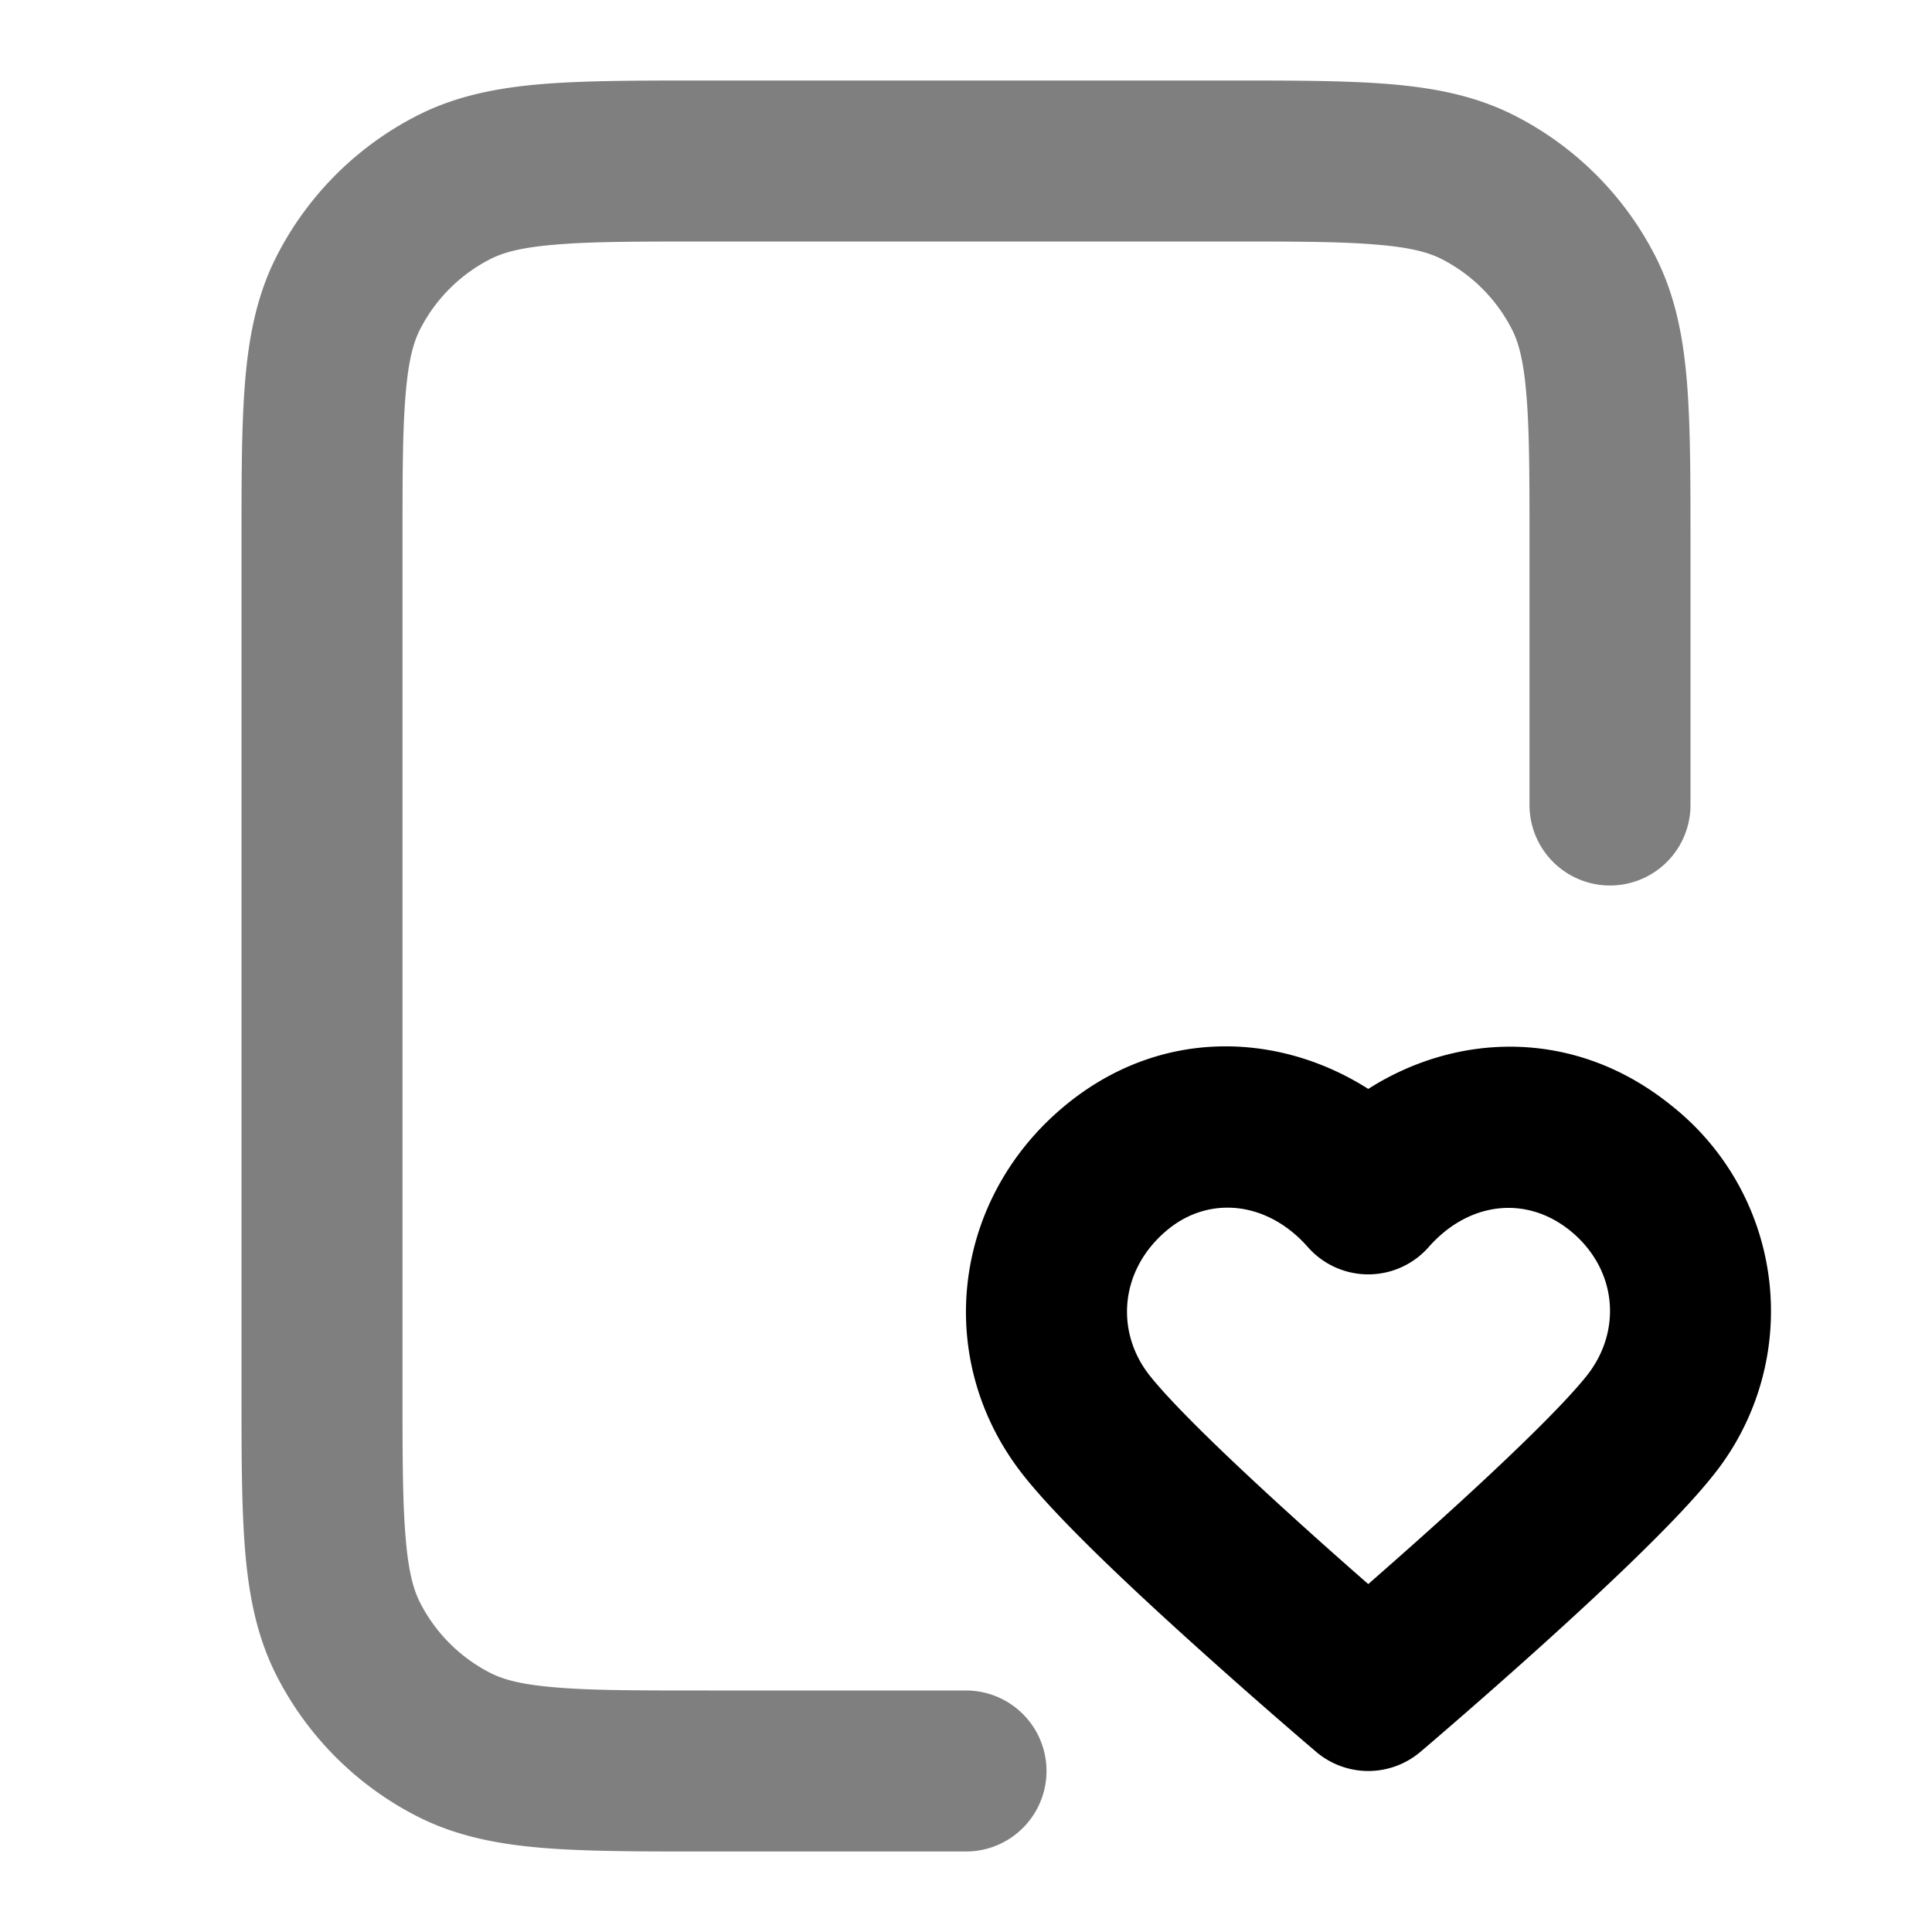 <svg xmlns="http://www.w3.org/2000/svg" width="24" height="24" viewBox="0 0 24 24">
  <path fill-rule="evenodd" d="M8.759 1h6.482c.805 0 1.47 0 2.01.044.563.046 1.08.145 1.565.392a4 4 0 0 1 1.748 1.748c.247.485.346 1.002.392 1.564C21 5.29 21 5.954 21 6.758V10a1 1 0 1 1-2 0V6.8c0-.857 0-1.439-.038-1.889-.035-.438-.1-.663-.18-.819a2 2 0 0 0-.874-.874c-.156-.08-.38-.145-.819-.18C16.639 3 16.057 3 15.2 3H8.8c-.857 0-1.439 0-1.889.038-.438.035-.663.1-.819.18a2 2 0 0 0-.874.874c-.08.156-.145.38-.18.819C5 5.361 5 5.943 5 6.8v10.4c0 .857 0 1.439.038 1.889.035.438.1.663.18.819a2 2 0 0 0 .874.874c.156.08.38.145.819.18C7.361 21 7.943 21 8.8 21H12a1 1 0 1 1 0 2H8.759c-.805 0-1.47 0-2.01-.044-.563-.046-1.08-.145-1.565-.392a4 4 0 0 1-1.748-1.748c-.247-.485-.346-1.002-.392-1.564C3 18.71 3 18.046 3 17.242V6.758c0-.805 0-1.47.044-2.01.046-.563.145-1.08.392-1.565a4 4 0 0 1 1.748-1.748c.485-.247 1.002-.346 1.564-.392C7.29 1 7.954 1 8.758 1Z" clip-rule="evenodd" opacity=".5"/>
  <path fill-rule="evenodd" d="M16.997 13.527c1.104-.704 2.57-.76 3.764.205a3.256 3.256 0 0 1 .509 4.61c-.454.569-1.393 1.445-2.153 2.13a77.274 77.274 0 0 1-1.35 1.186l-.09.077-.032.027-.648-.762-.647.762-.032-.027-.09-.077a77.391 77.391 0 0 1-1.35-1.187c-.76-.684-1.7-1.56-2.153-2.129-1.135-1.419-.915-3.428.498-4.602 1.187-.986 2.667-.918 3.774-.213Zm0 7.473-.647.762a1 1 0 0 0 1.295 0L16.997 21Zm0-1.322c.228-.2.498-.438.782-.693.79-.71 1.596-1.475 1.929-1.891.449-.562.38-1.334-.204-1.807-.546-.441-1.26-.359-1.756.204a1 1 0 0 1-1.502 0c-.502-.57-1.226-.643-1.745-.212-.592.491-.654 1.265-.214 1.815.332.416 1.14 1.18 1.929 1.891.283.255.553.494.781.693Z" clip-rule="evenodd"/>
</svg>
